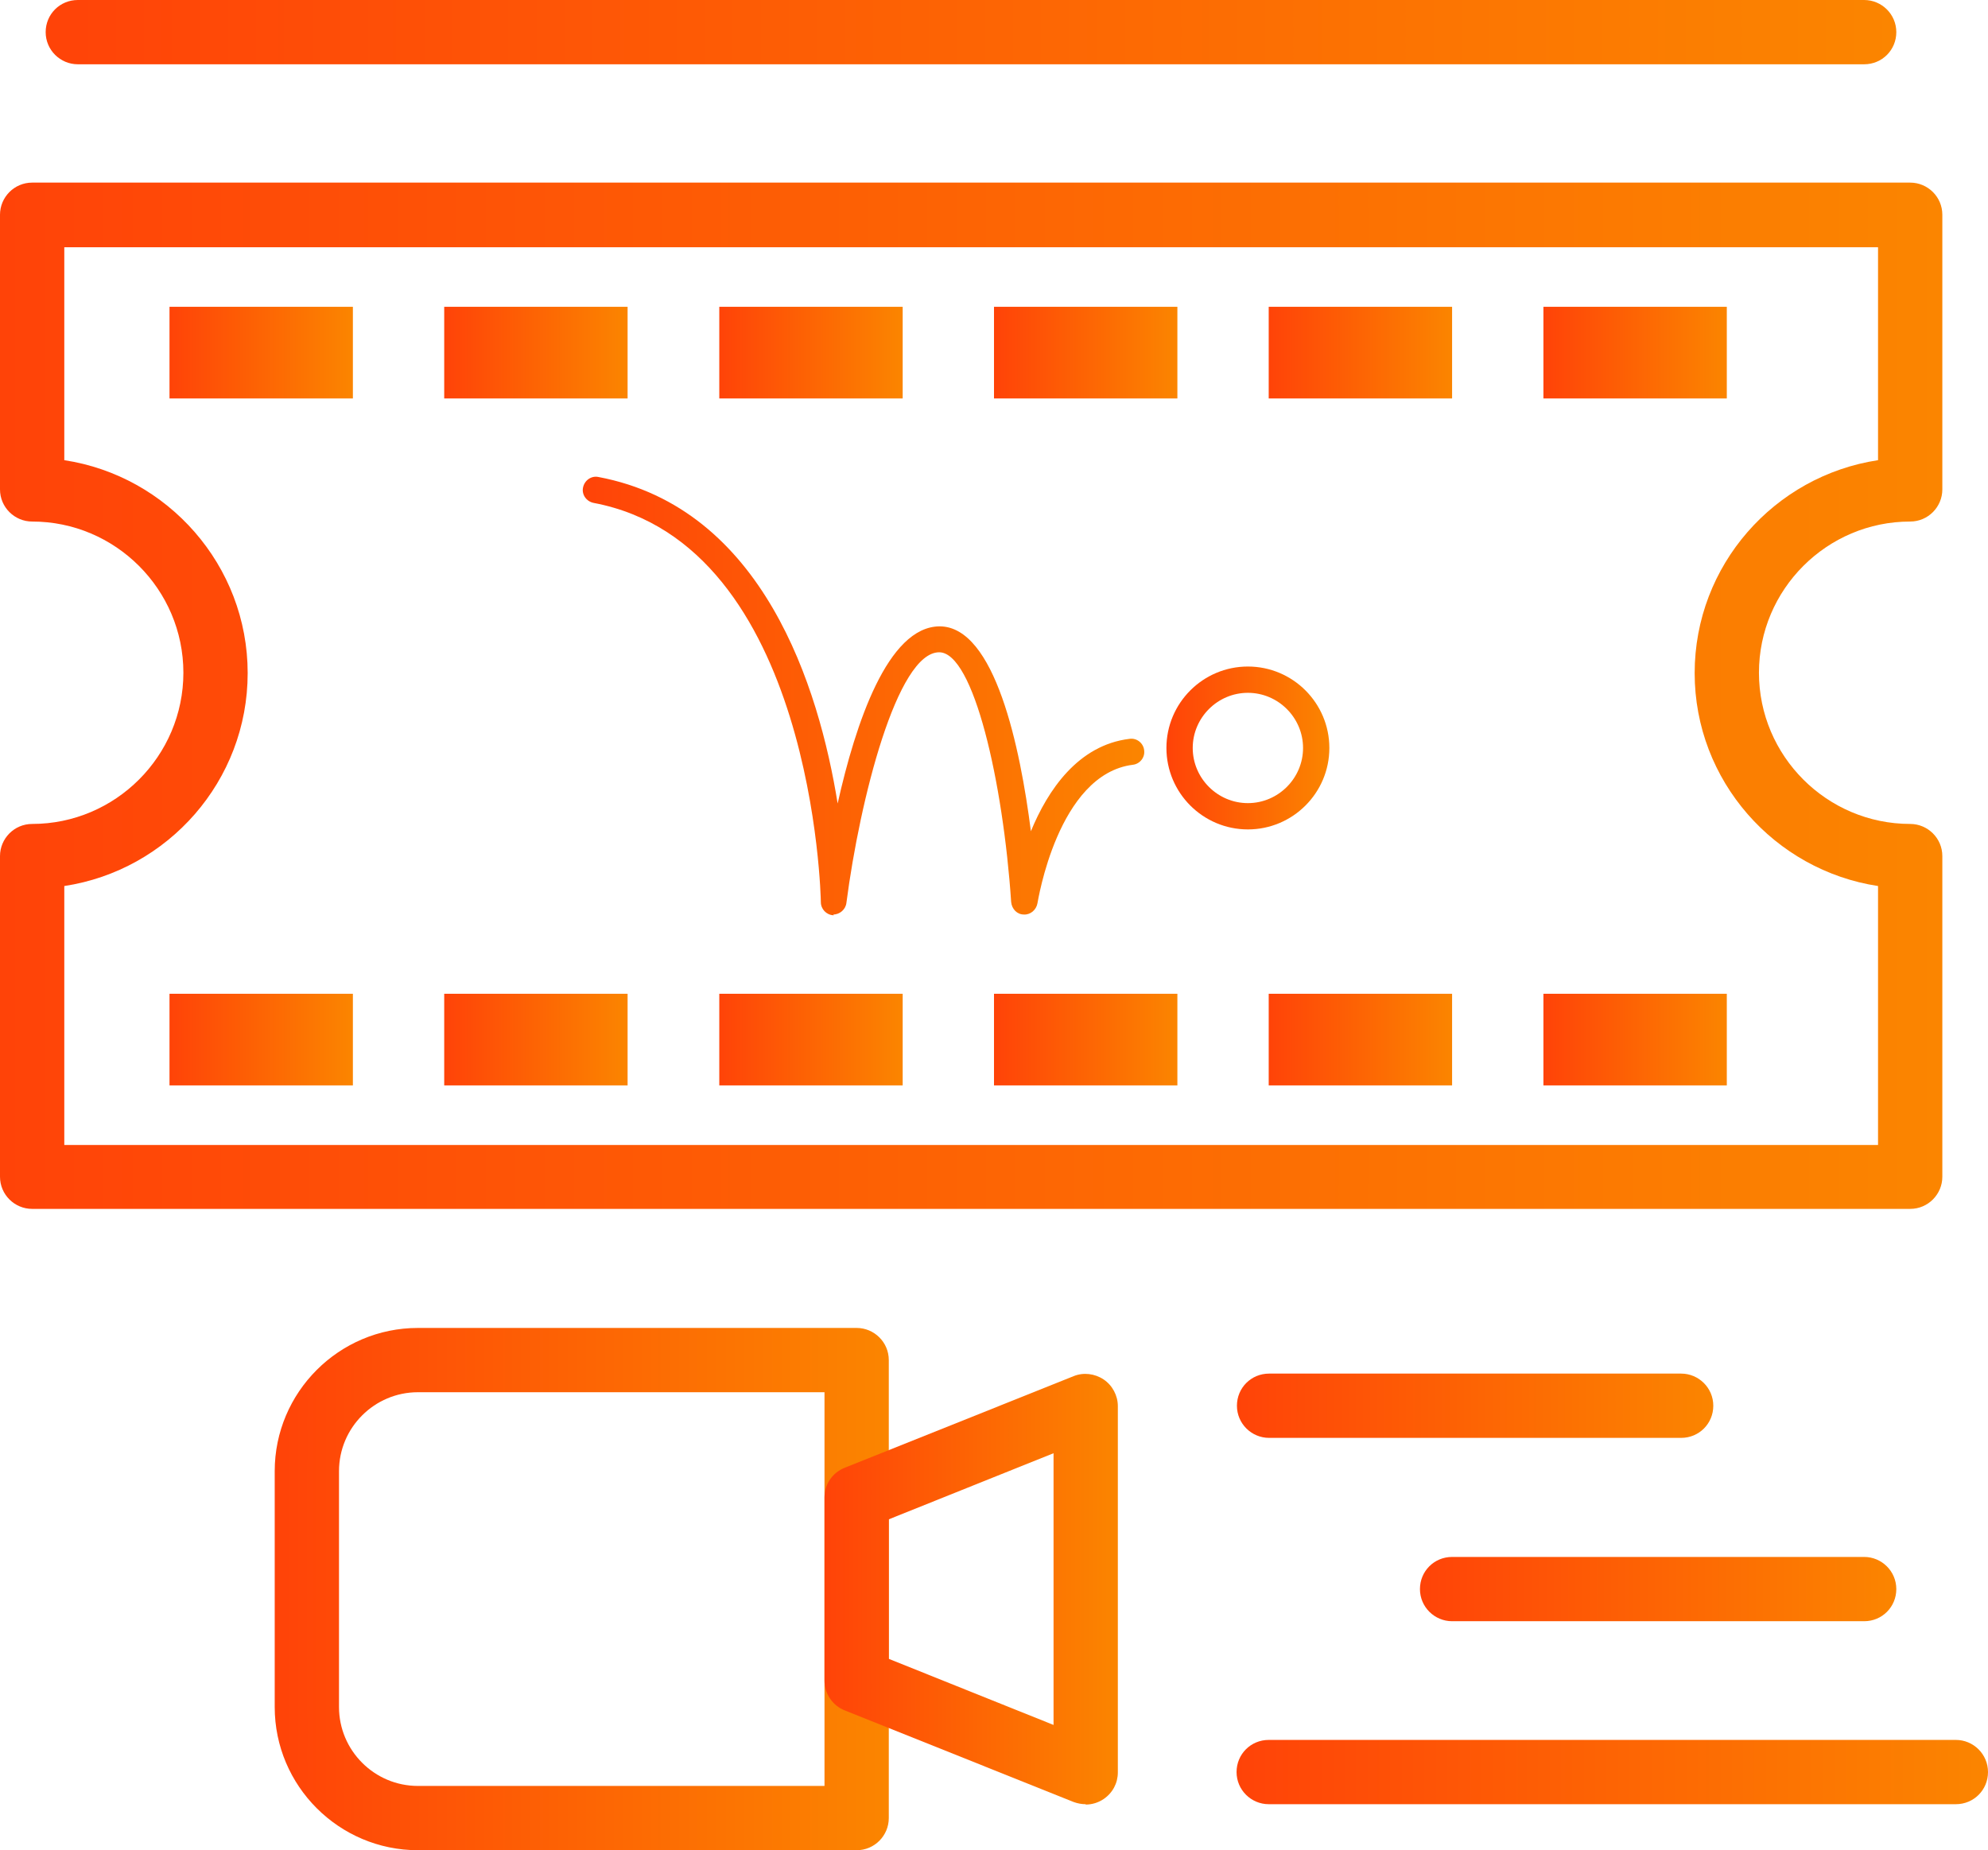 <?xml version="1.0" encoding="UTF-8"?>
<svg id="Layer_1" data-name="Layer 1" xmlns="http://www.w3.org/2000/svg" xmlns:xlink="http://www.w3.org/1999/xlink" viewBox="0 0 54.42 50.66">
  <defs>
    <style>
      .cls-1 {
        fill: url(#linear-gradient-12);
      }

      .cls-1, .cls-2, .cls-3, .cls-4, .cls-5, .cls-6, .cls-7, .cls-8, .cls-9, .cls-10, .cls-11, .cls-12, .cls-13, .cls-14, .cls-15, .cls-16, .cls-17, .cls-18, .cls-19, .cls-20, .cls-21 {
        stroke-width: 0px;
      }

      .cls-2 {
        fill: url(#linear-gradient-17);
      }

      .cls-3 {
        fill: url(#linear-gradient-19);
      }

      .cls-4 {
        fill: url(#linear-gradient);
      }

      .cls-5 {
        fill: url(#linear-gradient-21);
      }

      .cls-6 {
        fill: url(#linear-gradient-6);
      }

      .cls-7 {
        fill: url(#linear-gradient-15);
      }

      .cls-8 {
        fill: url(#linear-gradient-11);
      }

      .cls-9 {
        fill: url(#linear-gradient-5);
      }

      .cls-10 {
        fill: url(#linear-gradient-13);
      }

      .cls-11 {
        fill: url(#linear-gradient-16);
      }

      .cls-12 {
        fill: url(#linear-gradient-20);
      }

      .cls-13 {
        fill: url(#linear-gradient-14);
      }

      .cls-14 {
        fill: url(#linear-gradient-2);
      }

      .cls-15 {
        fill: url(#linear-gradient-7);
      }

      .cls-16 {
        fill: url(#linear-gradient-3);
      }

      .cls-17 {
        fill: url(#linear-gradient-9);
      }

      .cls-18 {
        fill: url(#linear-gradient-8);
      }

      .cls-19 {
        fill: url(#linear-gradient-18);
      }

      .cls-20 {
        fill: url(#linear-gradient-10);
      }

      .cls-21 {
        fill: url(#linear-gradient-4);
      }
    </style>
    <linearGradient id="linear-gradient" x1="31.93" y1="20.48" x2="36.4" y2="20.48" gradientUnits="userSpaceOnUse">
      <stop offset="0" stop-color="#ff4308"/>
      <stop offset="1" stop-color="#fb8500"/>
    </linearGradient>
    <linearGradient id="linear-gradient-2" x1="15.95" y1="19.06" x2="31.33" y2="19.06" xlink:href="#linear-gradient"/>
    <linearGradient id="linear-gradient-3" x1="0" y1="19.06" x2="53.16" y2="19.06" xlink:href="#linear-gradient"/>
    <linearGradient id="linear-gradient-4" x1="7.52" y1="43.51" x2="24.32" y2="43.51" xlink:href="#linear-gradient"/>
    <linearGradient id="linear-gradient-5" x1="22.57" y1="43.51" x2="30.59" y2="43.51" xlink:href="#linear-gradient"/>
    <linearGradient id="linear-gradient-6" x1="33.85" y1="38.49" x2="46.89" y2="38.49" xlink:href="#linear-gradient"/>
    <linearGradient id="linear-gradient-7" x1="38.87" y1="43.51" x2="51.91" y2="43.51" xlink:href="#linear-gradient"/>
    <linearGradient id="linear-gradient-8" x1="33.85" y1="48.52" x2="54.42" y2="48.52" xlink:href="#linear-gradient"/>
    <linearGradient id="linear-gradient-9" x1="1.25" y1=".88" x2="51.91" y2=".88" xlink:href="#linear-gradient"/>
    <linearGradient id="linear-gradient-10" x1="4.64" y1="9.65" x2="9.65" y2="9.65" xlink:href="#linear-gradient"/>
    <linearGradient id="linear-gradient-11" x1="12.16" y1="9.65" x2="17.18" y2="9.65" xlink:href="#linear-gradient"/>
    <linearGradient id="linear-gradient-12" x1="19.69" y1="9.65" x2="24.7" y2="9.65" xlink:href="#linear-gradient"/>
    <linearGradient id="linear-gradient-13" x1="27.21" y1="9.65" x2="32.22" y2="9.65" xlink:href="#linear-gradient"/>
    <linearGradient id="linear-gradient-14" x1="34.73" y1="9.65" x2="39.75" y2="9.65" xlink:href="#linear-gradient"/>
    <linearGradient id="linear-gradient-15" x1="42.25" y1="9.65" x2="47.27" y2="9.65" xlink:href="#linear-gradient"/>
    <linearGradient id="linear-gradient-16" x1="4.64" y1="28.46" x2="9.65" y2="28.46" xlink:href="#linear-gradient"/>
    <linearGradient id="linear-gradient-17" x1="12.16" y1="28.46" x2="17.18" y2="28.46" xlink:href="#linear-gradient"/>
    <linearGradient id="linear-gradient-18" x1="19.69" y1="28.46" x2="24.7" y2="28.46" xlink:href="#linear-gradient"/>
    <linearGradient id="linear-gradient-19" x1="27.21" y1="28.46" x2="32.22" y2="28.46" xlink:href="#linear-gradient"/>
    <linearGradient id="linear-gradient-20" x1="34.73" y1="28.46" x2="39.75" y2="28.46" xlink:href="#linear-gradient"/>
    <linearGradient id="linear-gradient-21" x1="42.25" y1="28.46" x2="47.27" y2="28.46" xlink:href="#linear-gradient"/>
  </defs>
  <g>
    <path class="cls-4" d="m34.16,22.71c-1.23,0-2.23-1-2.23-2.23s1-2.23,2.23-2.23,2.23,1,2.23,2.23-1,2.23-2.23,2.23Zm0-3.74c-.83,0-1.51.68-1.51,1.51s.68,1.51,1.51,1.51,1.51-.68,1.51-1.51-.68-1.51-1.51-1.51Z"/>
    <path class="cls-14" d="m22.83,25.06s-.01,0-.02,0c-.19-.01-.34-.17-.34-.36,0-.1-.19-9.79-6.22-10.93-.2-.04-.33-.23-.29-.42.04-.2.23-.33.42-.29,4.52.85,6.04,5.77,6.55,8.94.49-2.19,1.37-4.84,2.79-4.85h0c1.52,0,2.21,3.33,2.5,5.61.46-1.12,1.29-2.36,2.7-2.53.2-.03.38.12.4.31.03.2-.12.38-.31.4-2.06.26-2.6,3.76-2.61,3.79-.03.18-.19.32-.37.31-.19,0-.33-.15-.35-.34-.22-3.29-1.03-6.84-1.97-6.84h0c-1.15,0-2.17,4.02-2.54,6.86-.02.18-.18.32-.36.32Z"/>
  </g>
  <g>
    <path class="cls-16" d="m52.29,33.1H.88c-.48,0-.88-.39-.88-.88v-8.78c0-.48.39-.88.88-.88,2.28,0,4.14-1.86,4.14-4.14s-1.86-4.14-4.14-4.14c-.48,0-.88-.39-.88-.88v-7.52c0-.48.39-.88.88-.88h51.41c.48,0,.88.39.88.88v7.52c0,.48-.39.88-.88.88-2.28,0-4.14,1.86-4.14,4.14s1.86,4.14,4.14,4.14c.48,0,.88.39.88.88v8.78c0,.48-.39.88-.88.88ZM1.76,31.35h49.65v-7.09c-2.83-.43-5.02-2.88-5.02-5.83s2.18-5.4,5.02-5.83v-5.83H1.76v5.83c2.83.43,5.02,2.88,5.02,5.83s-2.18,5.4-5.02,5.83v7.09Z"/>
    <path class="cls-21" d="m23.45,50.66h-12.01c-2.16,0-3.92-1.76-3.92-3.92v-6.46c0-2.16,1.76-3.92,3.92-3.92h12.01c.48,0,.88.39.88.88v12.54c0,.48-.39.88-.88.88Zm-12.01-12.54c-1.19,0-2.16.97-2.16,2.16v6.46c0,1.19.97,2.16,2.16,2.16h11.13v-10.78h-11.13Z"/>
    <path class="cls-9" d="m29.72,49.4c-.11,0-.22-.02-.33-.06l-6.27-2.51c-.33-.13-.55-.46-.55-.81v-5.02c0-.36.22-.68.55-.81l6.27-2.51c.27-.11.58-.07.82.09.24.16.39.44.39.73v10.03c0,.29-.14.56-.39.73-.15.1-.32.15-.49.15Zm-5.39-3.98l4.51,1.81v-7.44l-4.51,1.81v3.83Z"/>
    <path class="cls-6" d="m46.02,39.37h-11.28c-.48,0-.88-.39-.88-.88s.39-.88.88-.88h11.28c.48,0,.88.39.88.88s-.39.88-.88.88Z"/>
    <path class="cls-15" d="m51.03,44.39h-11.28c-.48,0-.88-.39-.88-.88s.39-.88.88-.88h11.28c.48,0,.88.39.88.88s-.39.88-.88.88Z"/>
    <path class="cls-18" d="m53.54,49.4h-18.81c-.48,0-.88-.39-.88-.88s.39-.88.88-.88h18.81c.48,0,.88.39.88.88s-.39.88-.88.88Z"/>
    <path class="cls-17" d="m51.03,1.76H2.13c-.48,0-.88-.39-.88-.88s.39-.88.88-.88h48.9c.48,0,.88.39.88.88s-.39.88-.88.88Z"/>
    <rect class="cls-20" x="4.64" y="8.4" width="5.02" height="2.51"/>
    <rect class="cls-8" x="12.16" y="8.4" width="5.02" height="2.51"/>
    <rect class="cls-1" x="19.69" y="8.4" width="5.02" height="2.51"/>
    <rect class="cls-10" x="27.21" y="8.4" width="5.02" height="2.51"/>
    <rect class="cls-13" x="34.73" y="8.4" width="5.02" height="2.51"/>
    <rect class="cls-7" x="42.25" y="8.4" width="5.02" height="2.51"/>
    <rect class="cls-11" x="4.64" y="27.21" width="5.02" height="2.51"/>
    <rect class="cls-2" x="12.16" y="27.21" width="5.02" height="2.51"/>
    <rect class="cls-19" x="19.69" y="27.21" width="5.02" height="2.51"/>
    <rect class="cls-3" x="27.21" y="27.21" width="5.02" height="2.51"/>
    <rect class="cls-12" x="34.73" y="27.21" width="5.02" height="2.51"/>
    <rect class="cls-5" x="42.25" y="27.21" width="5.02" height="2.51"/>
  </g>
</svg>